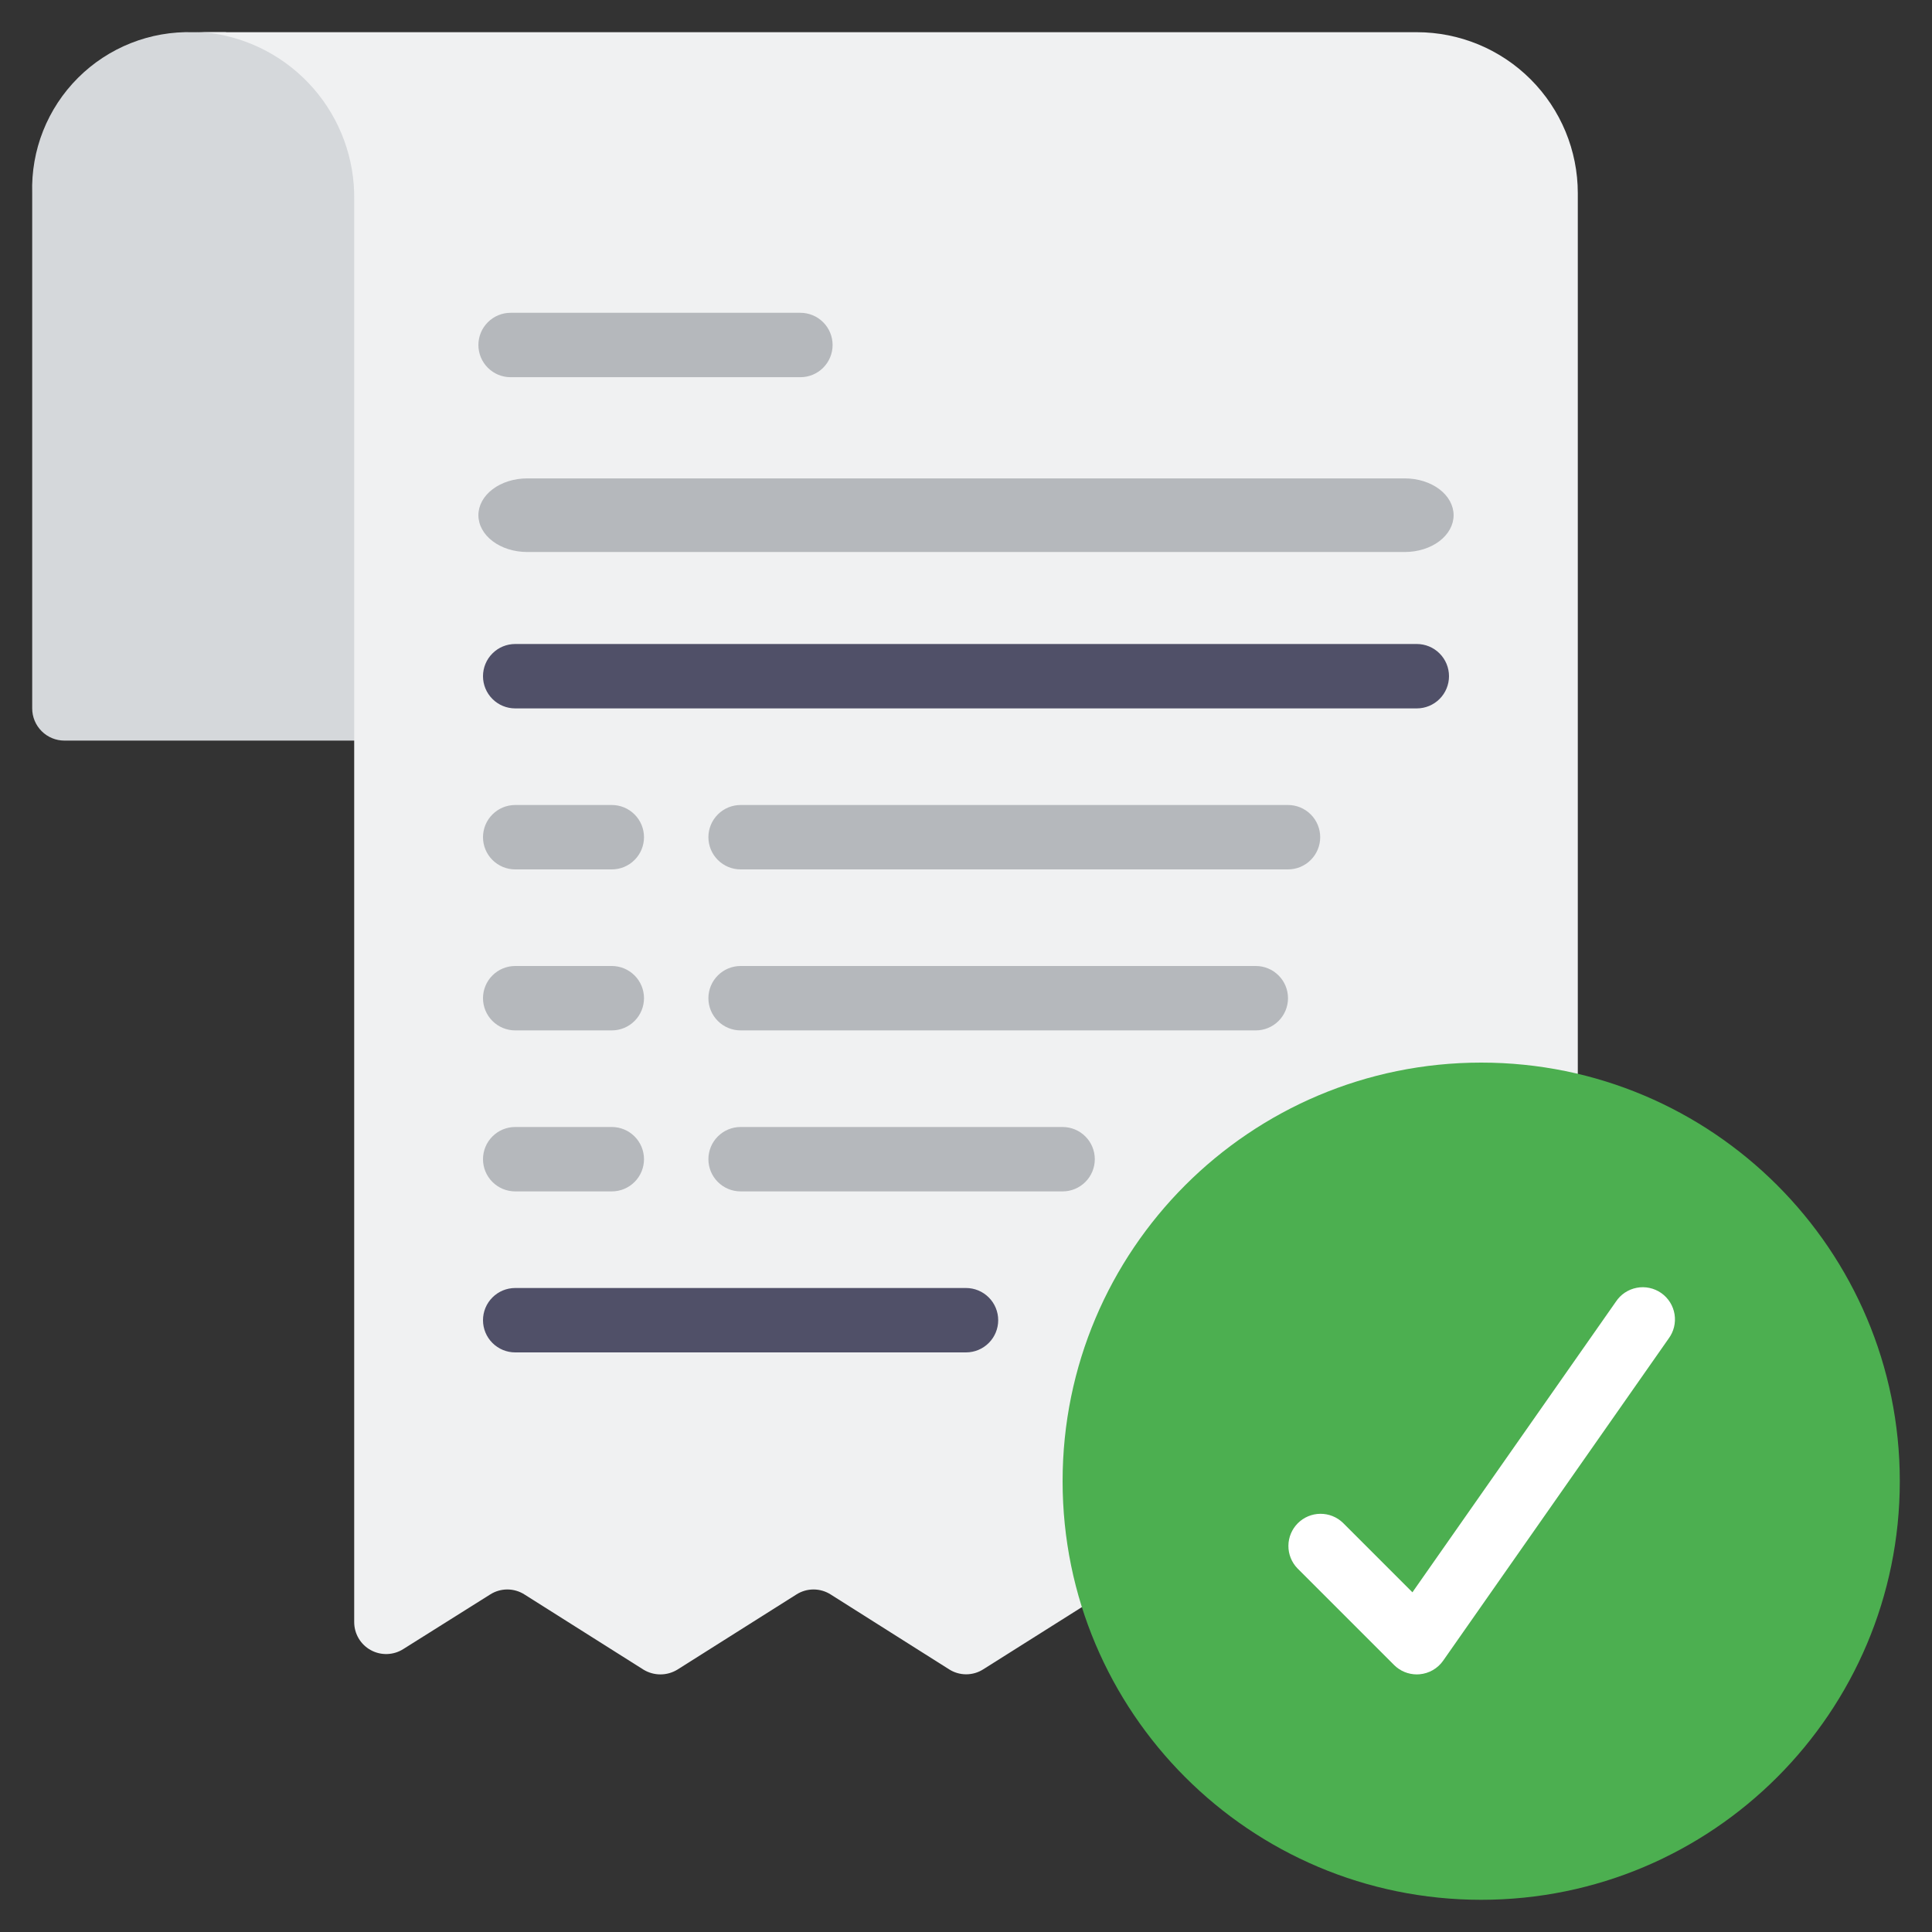 <svg width="105" height="105" viewBox="0 0 105 105" fill="none" xmlns="http://www.w3.org/2000/svg">
<rect x="0" y="0" width="105" height="105" fill="#333333" stroke="none"/>
<path d="M21 3.5V40.25H3.5C3.036 40.25 2.591 40.066 2.263 39.737C1.934 39.409 1.75 38.964 1.75 38.5V10.5C1.715 9.341 1.917 8.188 2.344 7.11C2.772 6.033 3.415 5.054 4.235 4.235C5.054 3.415 6.033 2.772 7.11 2.344C8.188 1.917 9.341 1.715 10.5 1.75H12.25L21 3.5Z" fill="#D5D8DB"/>
<path d="M85.75 10.499V58.362L58.8 87.342L53.445 90.719C53.166 90.9 52.841 90.995 52.509 90.995C52.177 90.995 51.852 90.9 51.573 90.719L45.15 86.659C44.871 86.48 44.546 86.384 44.214 86.384C43.882 86.384 43.557 86.48 43.278 86.659L36.82 90.737C36.541 90.909 36.22 91 35.893 91C35.565 91 35.244 90.909 34.965 90.737L28.508 86.659C28.229 86.48 27.903 86.384 27.571 86.384C27.239 86.384 26.914 86.48 26.635 86.659L21.928 89.617C21.665 89.787 21.361 89.882 21.048 89.893C20.735 89.904 20.425 89.831 20.151 89.68C19.876 89.53 19.648 89.308 19.489 89.038C19.331 88.768 19.248 88.46 19.25 88.147V10.867C19.286 8.646 18.5 6.491 17.043 4.815C15.586 3.138 13.561 2.059 11.358 1.784C11.079 1.755 10.798 1.744 10.518 1.75H77C79.321 1.75 81.546 2.671 83.187 4.312C84.828 5.953 85.75 8.179 85.75 10.499Z" fill="#F0F1F2"/>
<path d="M80.5 103.25C93.064 103.25 103.25 93.064 103.25 80.5C103.25 67.936 93.064 57.75 80.5 57.75C67.936 57.75 57.75 67.936 57.75 80.5C57.75 93.064 67.936 103.25 80.5 103.25Z" fill="#4CAF50"/>
<path d="M77 38.5H28C27.536 38.5 27.091 38.316 26.763 37.987C26.434 37.659 26.25 37.214 26.25 36.75C26.25 36.286 26.434 35.841 26.763 35.513C27.091 35.184 27.536 35 28 35H77C77.464 35 77.909 35.184 78.237 35.513C78.566 35.841 78.75 36.286 78.75 36.75C78.75 37.214 78.566 37.659 78.237 37.987C77.909 38.316 77.464 38.5 77 38.5Z" fill="#505068"/>
<path d="M52.5 73.5H28C27.536 73.5 27.091 73.316 26.763 72.987C26.434 72.659 26.25 72.214 26.25 71.75C26.25 71.286 26.434 70.841 26.763 70.513C27.091 70.184 27.536 70 28 70H52.5C52.964 70 53.409 70.184 53.737 70.513C54.066 70.841 54.25 71.286 54.25 71.75C54.25 72.214 54.066 72.659 53.737 72.987C53.409 73.316 52.964 73.5 52.5 73.5Z" fill="#505068"/>
<path d="M33.25 47.25H28C27.536 47.25 27.091 47.066 26.763 46.737C26.434 46.409 26.25 45.964 26.25 45.5C26.25 45.036 26.434 44.591 26.763 44.263C27.091 43.934 27.536 43.75 28 43.75H33.25C33.714 43.75 34.159 43.934 34.487 44.263C34.816 44.591 35 45.036 35 45.5C35 45.964 34.816 46.409 34.487 46.737C34.159 47.066 33.714 47.25 33.25 47.25Z" fill="#B5B8BC"/>
<path d="M70 47.25H40.25C39.786 47.25 39.341 47.066 39.013 46.737C38.684 46.409 38.5 45.964 38.5 45.5C38.5 45.036 38.684 44.591 39.013 44.263C39.341 43.934 39.786 43.75 40.25 43.75H70C70.464 43.75 70.909 43.934 71.237 44.263C71.566 44.591 71.75 45.036 71.75 45.5C71.75 45.964 71.566 46.409 71.237 46.737C70.909 47.066 70.464 47.25 70 47.25Z" fill="#B5B8BC"/>
<path d="M33.25 56H28C27.536 56 27.091 55.816 26.763 55.487C26.434 55.159 26.25 54.714 26.25 54.25C26.25 53.786 26.434 53.341 26.763 53.013C27.091 52.684 27.536 52.5 28 52.5H33.25C33.714 52.5 34.159 52.684 34.487 53.013C34.816 53.341 35 53.786 35 54.25C35 54.714 34.816 55.159 34.487 55.487C34.159 55.816 33.714 56 33.25 56Z" fill="#B5B8BC"/>
<path d="M68.25 56H40.25C39.786 56 39.341 55.816 39.013 55.487C38.684 55.159 38.5 54.714 38.5 54.25C38.5 53.786 38.684 53.341 39.013 53.013C39.341 52.684 39.786 52.5 40.25 52.5H68.25C68.714 52.5 69.159 52.684 69.487 53.013C69.816 53.341 70 53.786 70 54.25C70 54.714 69.816 55.159 69.487 55.487C69.159 55.816 68.714 56 68.25 56Z" fill="#B5B8BC"/>
<path d="M33.25 64.75H28C27.536 64.75 27.091 64.566 26.763 64.237C26.434 63.909 26.25 63.464 26.25 63C26.25 62.536 26.434 62.091 26.763 61.763C27.091 61.434 27.536 61.25 28 61.25H33.25C33.714 61.25 34.159 61.434 34.487 61.763C34.816 62.091 35 62.536 35 63C35 63.464 34.816 63.909 34.487 64.237C34.159 64.566 33.714 64.75 33.25 64.75Z" fill="#B5B8BC"/>
<path d="M57.75 64.75H40.25C39.786 64.75 39.341 64.566 39.013 64.237C38.684 63.909 38.5 63.464 38.5 63C38.5 62.536 38.684 62.091 39.013 61.763C39.341 61.434 39.786 61.25 40.25 61.25H57.75C58.214 61.25 58.659 61.434 58.987 61.763C59.316 62.091 59.5 62.536 59.5 63C59.5 63.464 59.316 63.909 58.987 64.237C58.659 64.566 58.214 64.75 57.75 64.75Z" fill="#B5B8BC"/>
<path d="M43.5 20.5H27.75C27.286 20.5 26.841 20.316 26.513 19.987C26.184 19.659 26 19.214 26 18.75C26 18.286 26.184 17.841 26.513 17.513C26.841 17.184 27.286 17 27.75 17H43.5C43.964 17 44.409 17.184 44.737 17.513C45.066 17.841 45.25 18.286 45.25 18.75C45.25 19.214 45.066 19.659 44.737 19.987C44.409 20.316 43.964 20.5 43.5 20.5Z" fill="#B5B8BC"/>
<path d="M76.35 30H28.65C27.947 30 27.273 29.789 26.776 29.414C26.279 29.039 26 28.53 26 28C26 27.47 26.279 26.961 26.776 26.586C27.273 26.211 27.947 26 28.65 26H76.35C77.053 26 77.727 26.211 78.224 26.586C78.721 26.961 79 27.47 79 28C79 28.53 78.721 29.039 78.224 29.414C77.727 29.789 77.053 30 76.35 30Z" fill="#B5B8BC"/>
<path d="M77 91C76.536 91 76.091 90.816 75.763 90.487L70.513 85.237C70.194 84.907 70.018 84.465 70.022 84.007C70.025 83.548 70.21 83.109 70.534 82.784C70.859 82.46 71.297 82.276 71.756 82.272C72.215 82.268 72.657 82.444 72.987 82.763L76.762 86.538L87.817 70.748C87.945 70.552 88.112 70.383 88.306 70.253C88.501 70.123 88.72 70.033 88.95 69.989C89.18 69.944 89.416 69.947 89.645 69.996C89.875 70.044 90.091 70.139 90.284 70.273C90.475 70.407 90.638 70.579 90.763 70.777C90.887 70.976 90.971 71.197 91.008 71.428C91.045 71.66 91.036 71.896 90.98 72.124C90.924 72.351 90.823 72.565 90.683 72.753L78.433 90.253C78.287 90.463 78.096 90.637 77.875 90.765C77.653 90.893 77.407 90.971 77.152 90.993C77.102 90.998 77.051 91.001 77 91Z" fill="white"/>
</svg>
